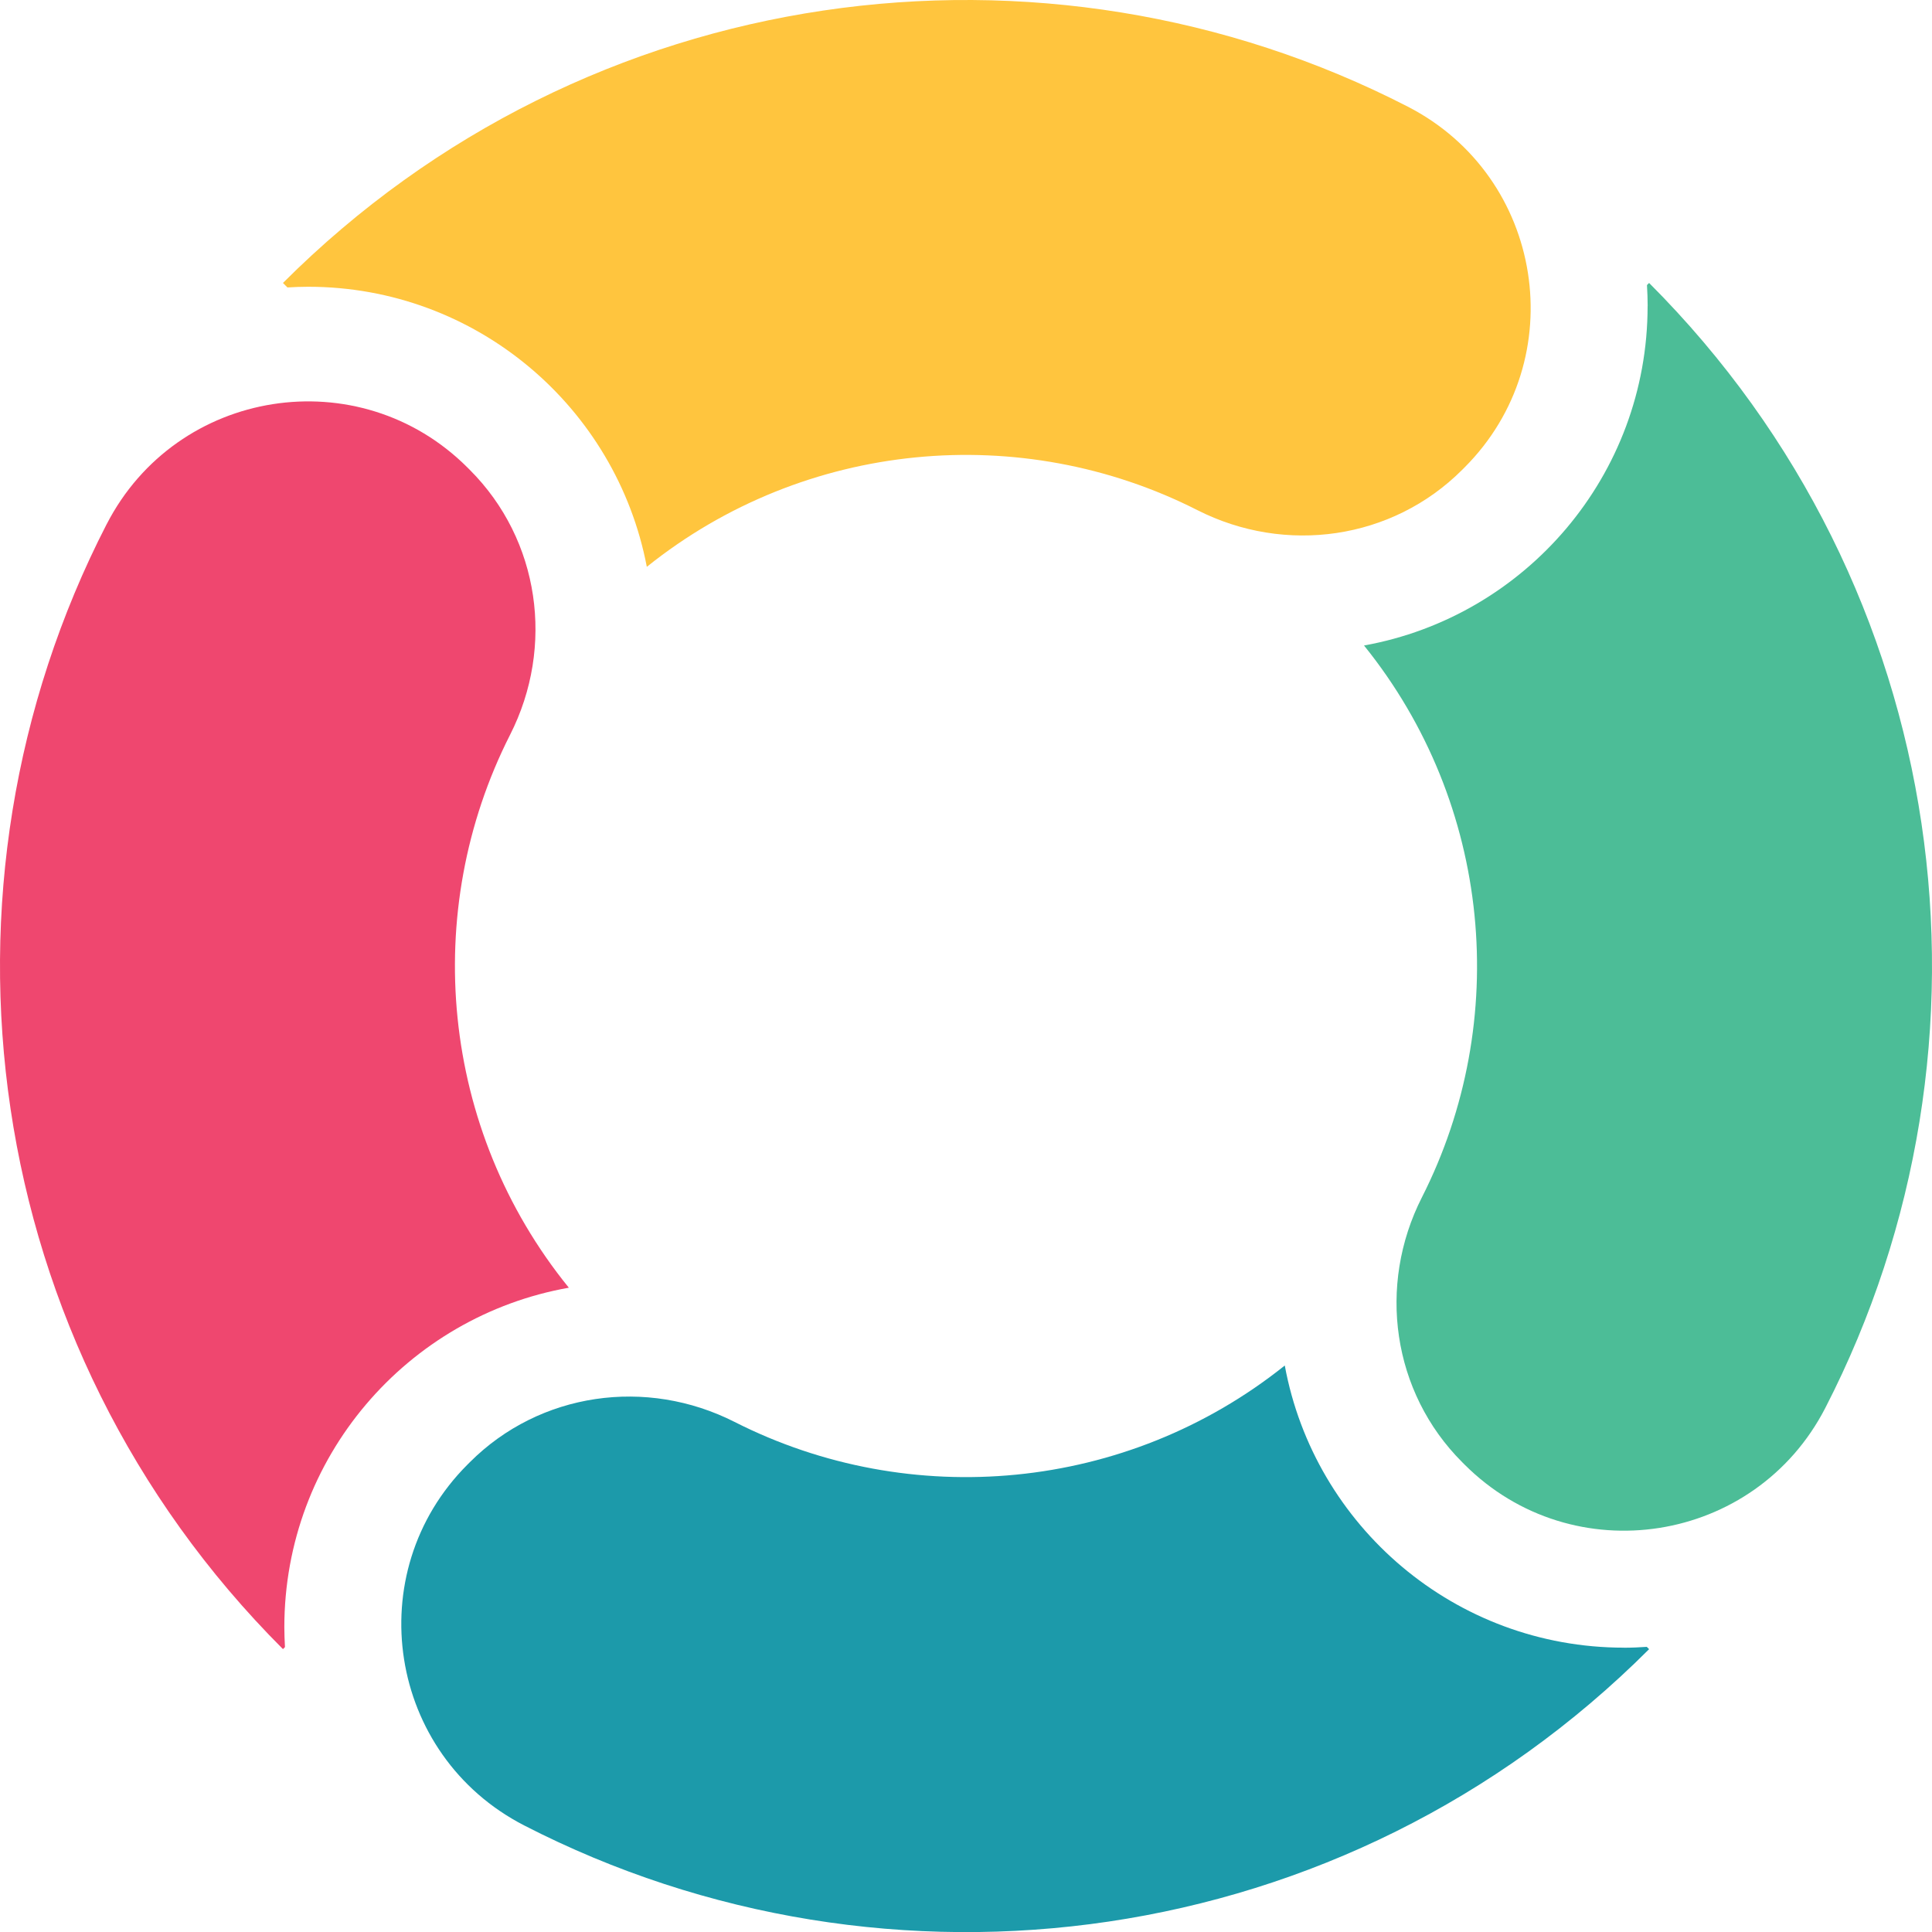 <?xml version="1.0" encoding="UTF-8"?>
<svg id="Layer_1" data-name="Layer 1" xmlns="http://www.w3.org/2000/svg" viewBox="0 0 336 336">
  <defs>
    <style>
      .cls-1 {
        fill: #4cbd97;
      }

      .cls-1, .cls-2, .cls-3, .cls-4 {
        stroke-width: 0px;
      }

      .cls-2 {
        fill: #1c9aaa;
      }

      .cls-3 {
        fill: #ffc53e;
      }

      .cls-4 {
        fill: #ef476f;
      }
    </style>
  </defs>
  <path class="cls-4" d="M18.55,91.16C-13.96,154.36-3.74,233.85,49.21,286.8l.35-.35c-.06-1.14-.11-2.29-.11-3.44,0-29.55,21.36-54.09,49.48-59.06-22.39-27.58-25.81-65.45-10.22-96.16,7.79-15.34,5.17-33.9-7-46.07l-.4-.4c-18.85-18.85-50.57-13.85-62.76,9.85Z"/>
  <path class="cls-1" d="M286.54,53.23c0,29.49-21.28,53.99-49.32,59.03,22.25,27.57,25.62,65.34,10.07,95.97-7.79,15.34-5.17,33.89,7,46.06l.41.41c18.84,18.84,50.56,13.85,62.75-9.85,32.51-63.19,22.29-142.69-30.65-195.64l-.37.37c.07,1.21.12,2.42.12,3.65Z"/>
  <path class="cls-3" d="M49.21,49.21l.78.78c1.19-.07,2.38-.12,3.58-.12,29.27,0,53.64,20.97,58.92,48.71,27.54-22.08,65.18-25.38,95.73-9.87,15.34,7.79,33.9,5.17,46.07-7l.4-.4c18.85-18.85,13.85-50.57-9.85-62.76C181.65-13.96,102.16-3.74,49.21,49.21Z"/>
  <path class="cls-2" d="M282.43,286.55c-29.4,0-53.85-21.15-58.99-49.07-27.55,22.03-65.14,25.31-95.67,9.82-15.34-7.79-33.89-5.17-46.06,7l-.41.41c-18.84,18.84-13.85,50.55,9.85,62.75,63.2,32.52,142.7,22.3,195.65-30.65l-.4-.4c-1.32.09-2.64.15-3.97.15Z"/>
</svg>